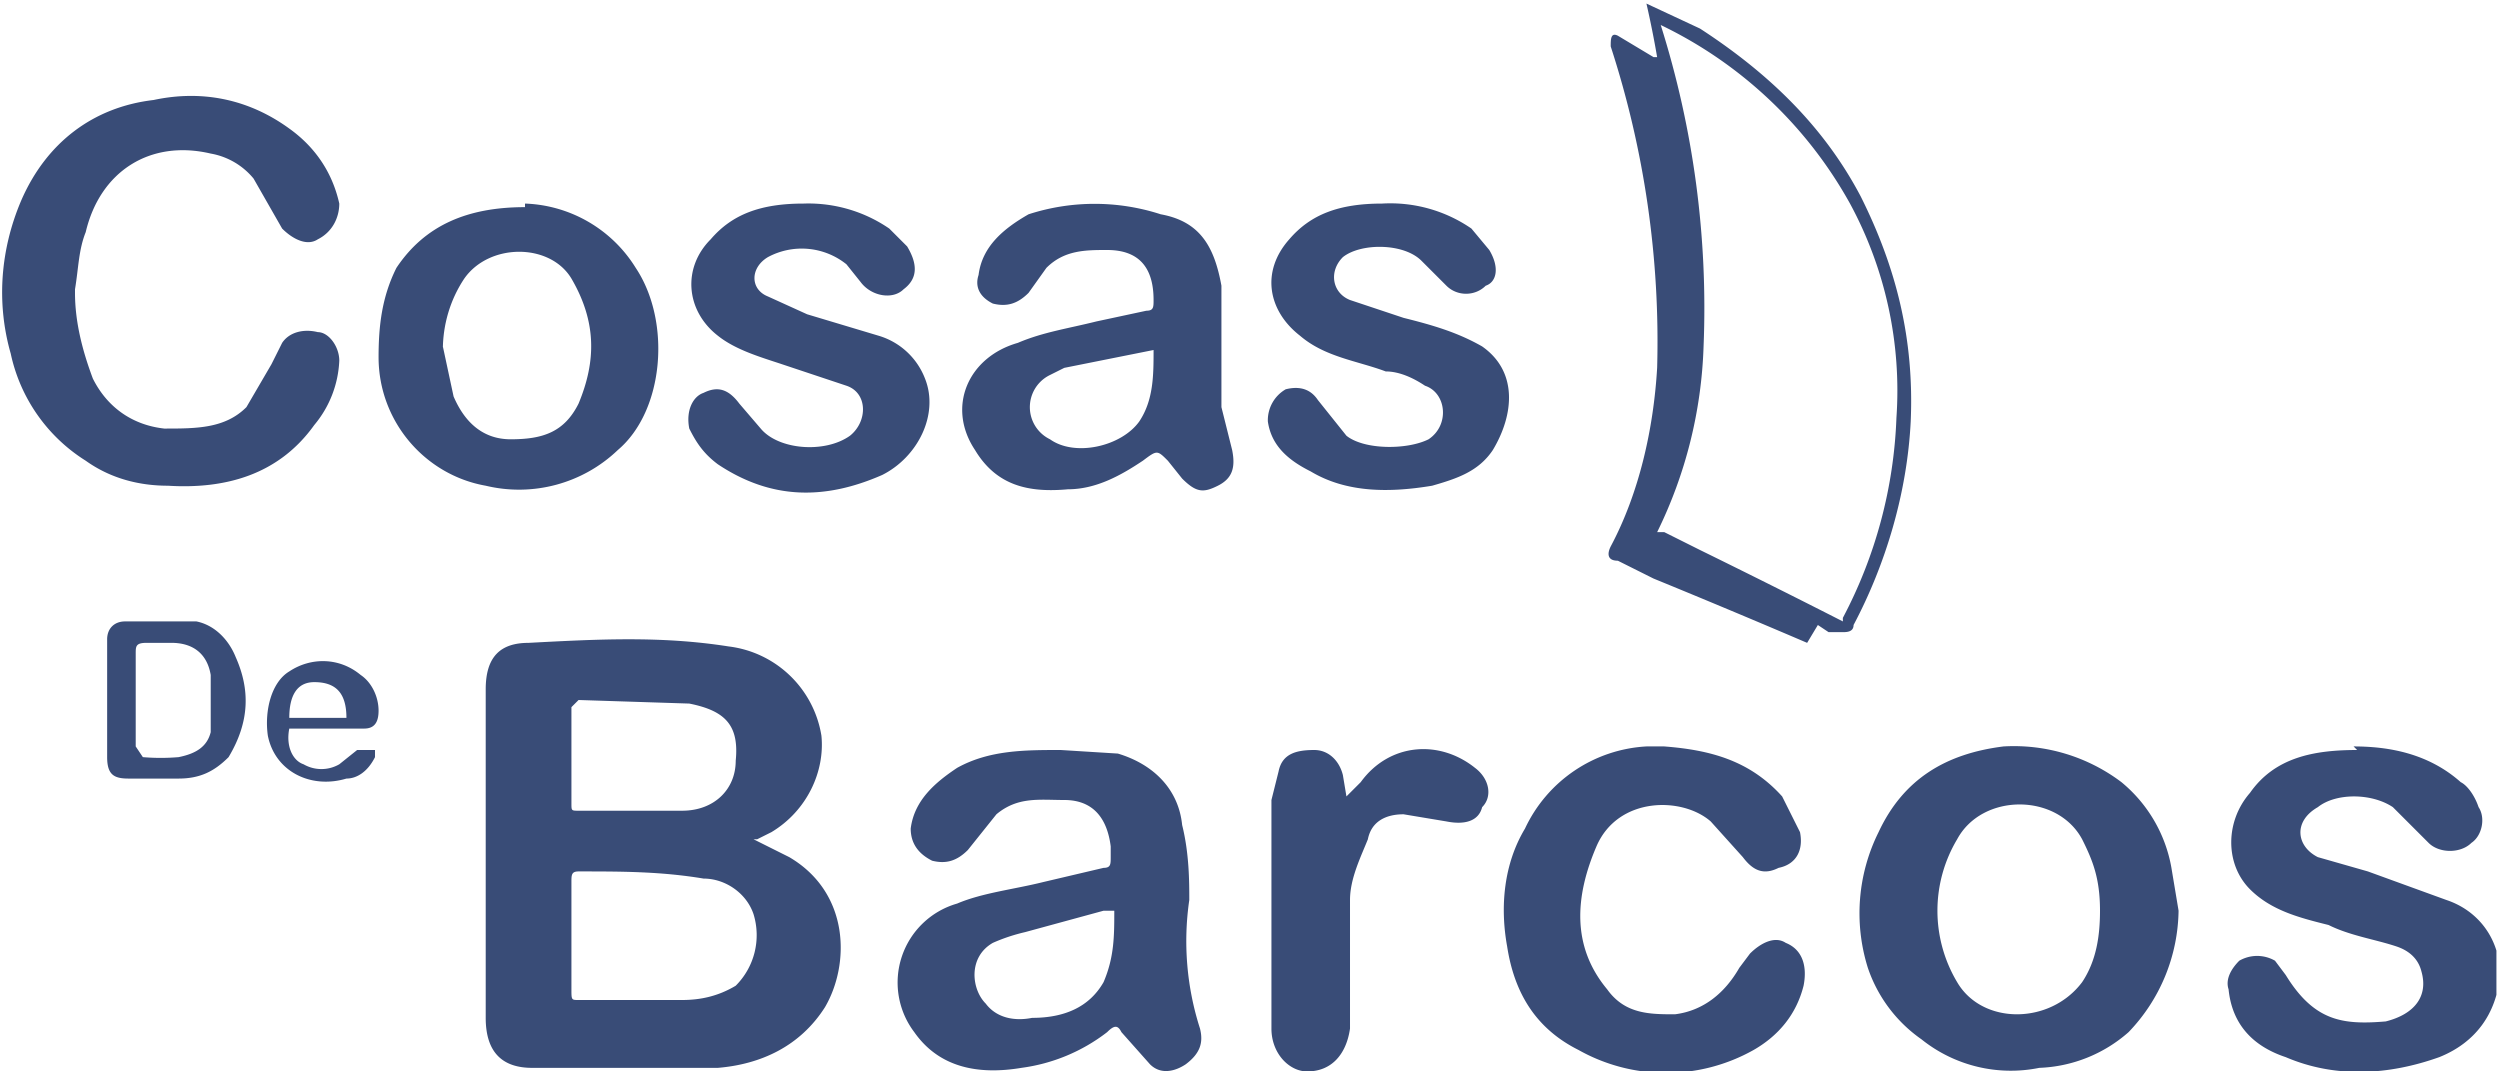<svg xmlns="http://www.w3.org/2000/svg" width="70" height="30" fill="none">
  <g clip-path="url(#a)">
    <path fill="#394C77" fill-rule="evenodd" d="M2.1 8.2c0 .8.2 1.6.5 2.4.4.8 1.1 1.3 2 1.4.9 0 1.7 0 2.3-.6l.7-1.2.3-.6c.2-.3.6-.4 1-.3.3 0 .6.4.6.8a3 3 0 0 1-.7 1.8c-1 1.4-2.5 1.8-4.1 1.7-.8 0-1.6-.2-2.3-.7a4.7 4.7 0 0 1-2.1-3C-.1 8.5 0 7 .6 5.6 1.3 4 2.6 3 4.3 2.8c1.4-.3 2.7 0 3.8.8.7.5 1.2 1.2 1.4 2.1 0 .4-.2.8-.6 1-.3.2-.7 0-1-.3L7.1 5a2 2 0 0 0-1.2-.7c-1.7-.4-3.1.5-3.5 2.2-.2.5-.2 1-.3 1.6m32.1 1.1V8c-.2-1.1-.6-1.8-1.7-2a6 6 0 0 0-3.7 0c-.7.4-1.3.9-1.4 1.7-.1.3 0 .6.4.8.4.1.7 0 1-.3l.5-.7C29.8 7 30.4 7 31 7c.9 0 1.3.5 1.3 1.4 0 .2 0 .3-.2.3l-1.4.3c-.8.2-1.5.3-2.2.6-1.4.4-2 1.8-1.2 3 .6 1 1.5 1.2 2.6 1.1.8 0 1.5-.4 2.1-.8.4-.3.4-.3.7 0l.4.5c.4.4.6.4 1 .2s.5-.5.4-1l-.3-1.2v-2m-1.9.4c0 .7 0 1.4-.4 2-.5.7-1.8 1-2.5.5a1 1 0 0 1 0-1.8l.4-.2 2.5-.5m-17.6-4c-1.6 0-2.8.5-3.6 1.7-.4.8-.5 1.6-.5 2.5 0 1.8 1.3 3.3 3 3.6a4 4 0 0 0 3.7-1c1.3-1.1 1.5-3.6.5-5.1a3.8 3.8 0 0 0-3.1-1.8Zm-2.3 4c0-.7.2-1.4.6-2 .7-1 2.4-1 3 0 .7 1.2.7 2.3.2 3.5-.4.8-1 1-1.9 1-.8 0-1.3-.5-1.6-1.2l-.3-1.4m26.3-4c-1.2 0-2 .3-2.6 1-.8.9-.6 2 .3 2.7.7.6 1.6.7 2.4 1 .4 0 .8.2 1.1.4.6.2.7 1.1.1 1.5-.6.3-1.8.3-2.3-.1l-.8-1c-.2-.3-.5-.4-.9-.3a1 1 0 0 0-.5.9c.1.7.6 1.1 1.2 1.4 1 .6 2.2.6 3.4.4.7-.2 1.3-.4 1.7-1 .6-1 .7-2.2-.3-2.9-.7-.4-1.4-.6-2.2-.8l-1.5-.5c-.5-.2-.6-.8-.2-1.2.5-.4 1.7-.4 2.2.1l.7.7c.3.3.8.3 1.1 0 .3-.1.4-.5.1-1l-.5-.6a4 4 0 0 0-2.5-.7m-16.2 0c-1.2 0-2 .3-2.6 1-.8.8-.7 2 .2 2.7.5.4 1.2.6 1.8.8l1.8.6c.6.2.6 1 .1 1.4-.7.5-2 .4-2.5-.2l-.6-.7c-.3-.4-.6-.5-1-.3-.3.1-.5.5-.4 1 .2.4.4.7.8 1 1.5 1 3 1 4.6.3 1-.5 1.6-1.7 1.2-2.7a2 2 0 0 0-1.3-1.2l-2-.6-1.1-.5c-.5-.2-.5-.8 0-1.1a2 2 0 0 1 2.2.2l.4.5c.3.4.9.5 1.2.2.4-.3.4-.7.1-1.2l-.5-.5a4 4 0 0 0-2.4-.7m-1.3 17.8.4-.2c1-.6 1.5-1.7 1.4-2.7a3 3 0 0 0-2.6-2.5c-1.9-.3-3.7-.2-5.6-.1-.8 0-1.2.4-1.2 1.3v9.2c0 1 .5 1.4 1.3 1.4h5.2c1.2-.1 2.3-.6 3-1.7.7-1.2.7-3.2-1-4.2l-1-.5M16 26.2v-1.5c0-.2 0-.3.2-.3 1.2 0 2.3 0 3.5.2.6 0 1.2.4 1.4 1a2 2 0 0 1-.5 2c-.5.3-1 .4-1.5.4h-2.9c-.2 0-.2 0-.2-.3v-1.5m0-5v-1.4l.2-.2 3.1.1c1 .2 1.4.6 1.3 1.6 0 .8-.6 1.4-1.5 1.4h-2.9c-.2 0-.2 0-.2-.2v-1.3Zm17.3 4c0-.5 0-1.3-.2-2.1-.1-1-.8-1.7-1.8-2l-1.6-.1c-1 0-2 0-2.9.5-.6.4-1.2.9-1.3 1.7 0 .4.2.7.6.9.4.1.7 0 1-.3l.8-1c.6-.5 1.2-.4 1.9-.4.8 0 1.2.5 1.3 1.3v.3c0 .2 0 .3-.2.3l-1.7.4c-.8.2-1.7.3-2.4.6a2.3 2.3 0 0 0-1.2 3.6c.7 1 1.8 1.2 3 1a5 5 0 0 0 2.4-1c.2-.2.3-.2.4 0l.8.9c.3.3.7.2 1 0 .4-.3.5-.6.4-1a8 8 0 0 1-.3-3.6m-2.1.3c0 .7 0 1.3-.3 2-.4.7-1.1 1-2 1-.5.1-1 0-1.3-.4-.4-.4-.5-1.3.2-1.7a5 5 0 0 1 .9-.3l2.2-.6h.3Zm29.8 0-.2-1.2a4 4 0 0 0-1.4-2.4 5 5 0 0 0-3.3-1c-1.6.2-2.8.9-3.5 2.4a5.1 5.1 0 0 0-.3 3.8 4 4 0 0 0 1.5 2 4 4 0 0 0 3.3.8 4 4 0 0 0 2.5-1 5 5 0 0 0 1.4-3.4m-2.2 0c0 .7-.1 1.4-.5 2-.9 1.2-2.8 1.2-3.5 0a3.9 3.9 0 0 1 0-4c.7-1.3 2.8-1.3 3.5 0 .3.6.5 1.1.5 2M66 21c-1.2 0-2.3.2-3 1.2-.7.8-.7 2 0 2.7.6.6 1.4.8 2.2 1 .6.3 1.3.4 1.9.6.3.1.6.3.7.7.2.7-.2 1.2-1 1.4-1.2.1-2 0-2.8-1.3l-.3-.4a1 1 0 0 0-1 0c-.2.2-.4.5-.3.8.1 1 .7 1.6 1.6 1.9 1.4.6 2.9.5 4.3 0 1-.4 1.6-1.2 1.7-2.3 0-1-.6-1.8-1.5-2.1l-2.2-.8-1.4-.4c-.6-.3-.7-1 0-1.4.5-.4 1.5-.4 2.1 0l1 1c.3.3.9.3 1.2 0 .3-.2.4-.7.2-1-.1-.3-.3-.6-.5-.7-.9-.8-2-1-3-1m-19.3 0h-.5a4 4 0 0 0-3.4 2.3c-.6 1-.7 2.2-.5 3.3.2 1.3.8 2.3 2 2.9a5 5 0 0 0 4.9 0c.7-.4 1.2-1 1.4-1.8.1-.5 0-1-.5-1.2-.3-.2-.7 0-1 .3l-.3.4c-.4.7-1 1.2-1.8 1.3-.7 0-1.4 0-1.9-.7-1-1.2-.9-2.6-.3-4 .6-1.4 2.4-1.4 3.2-.7l.9 1c.3.4.6.5 1 .3.5-.1.7-.5.6-1l-.5-1c-.9-1-2-1.3-3.3-1.4m-8.9 1.4-.1-.6c-.1-.4-.4-.7-.8-.7-.5 0-.9.1-1 .6l-.2.8v6.4c0 .7.5 1.2 1 1.2.7 0 1.1-.5 1.2-1.2v-3.6c0-.6.3-1.2.5-1.7.1-.5.5-.7 1-.7l1.2.2c.5.1.9 0 1-.4.3-.3.2-.8-.2-1.1-1-.8-2.4-.7-3.2.4l-.4.4M3 19.6v1.6c0 .5.2.6.6.6H5c.6 0 1-.2 1.4-.6.6-1 .6-1.9.2-2.8-.2-.5-.6-.9-1.1-1h-2c-.3 0-.5.2-.5.5v1.7m.8 0v-1.3c0-.2 0-.3.3-.3h.7c.6 0 1 .3 1.1.9v1.6c-.1.4-.4.6-.9.7a6 6 0 0 1-1 0l-.2-.3v-1.3m4.4.8h2c.3 0 .4-.2.4-.5 0-.4-.2-.8-.5-1-.6-.5-1.4-.5-2-.1-.5.3-.7 1.1-.6 1.8.2 1 1.2 1.5 2.2 1.2.3 0 .6-.2.8-.6V21H10l-.5.4a1 1 0 0 1-1 0c-.3-.1-.5-.5-.4-1m0-.3c0-.6.2-1 .7-1 .6 0 .9.3.9 1H8.2Zm44-14.6c1 2 1.5 4 1.4 6.3-.1 2-.7 4-1.6 5.7 0 .2-.2.2-.3.2h-.4l-.3-.2-.3.5a292.4 292.4 0 0 0-4.3-1.8l-1-.5c-.3 0-.3-.2-.2-.4.8-1.5 1.2-3.3 1.3-5a26.7 26.7 0 0 0-1.3-9c0-.2 0-.4.2-.3l1 .6h.1a27.6 27.6 0 0 0-.3-1.5l1.5.7c2 1.3 3.5 2.8 4.5 4.7m1 6.2a11 11 0 0 0-1.3-6 12 12 0 0 0-5.3-5 26.3 26.3 0 0 1 1.2 9 12.7 12.7 0 0 1-1.3 5.2h.2l1 .5a291.6 291.6 0 0 1 4 2v-.1a13 13 0 0 0 1.5-5.6Z" clip-rule="evenodd"/>
  </g>
  <defs>
    <clipPath id="a">
      <path fill="#fff" d="M0 0h69.9v30H0z"/>
    </clipPath>
  </defs>
</svg>
